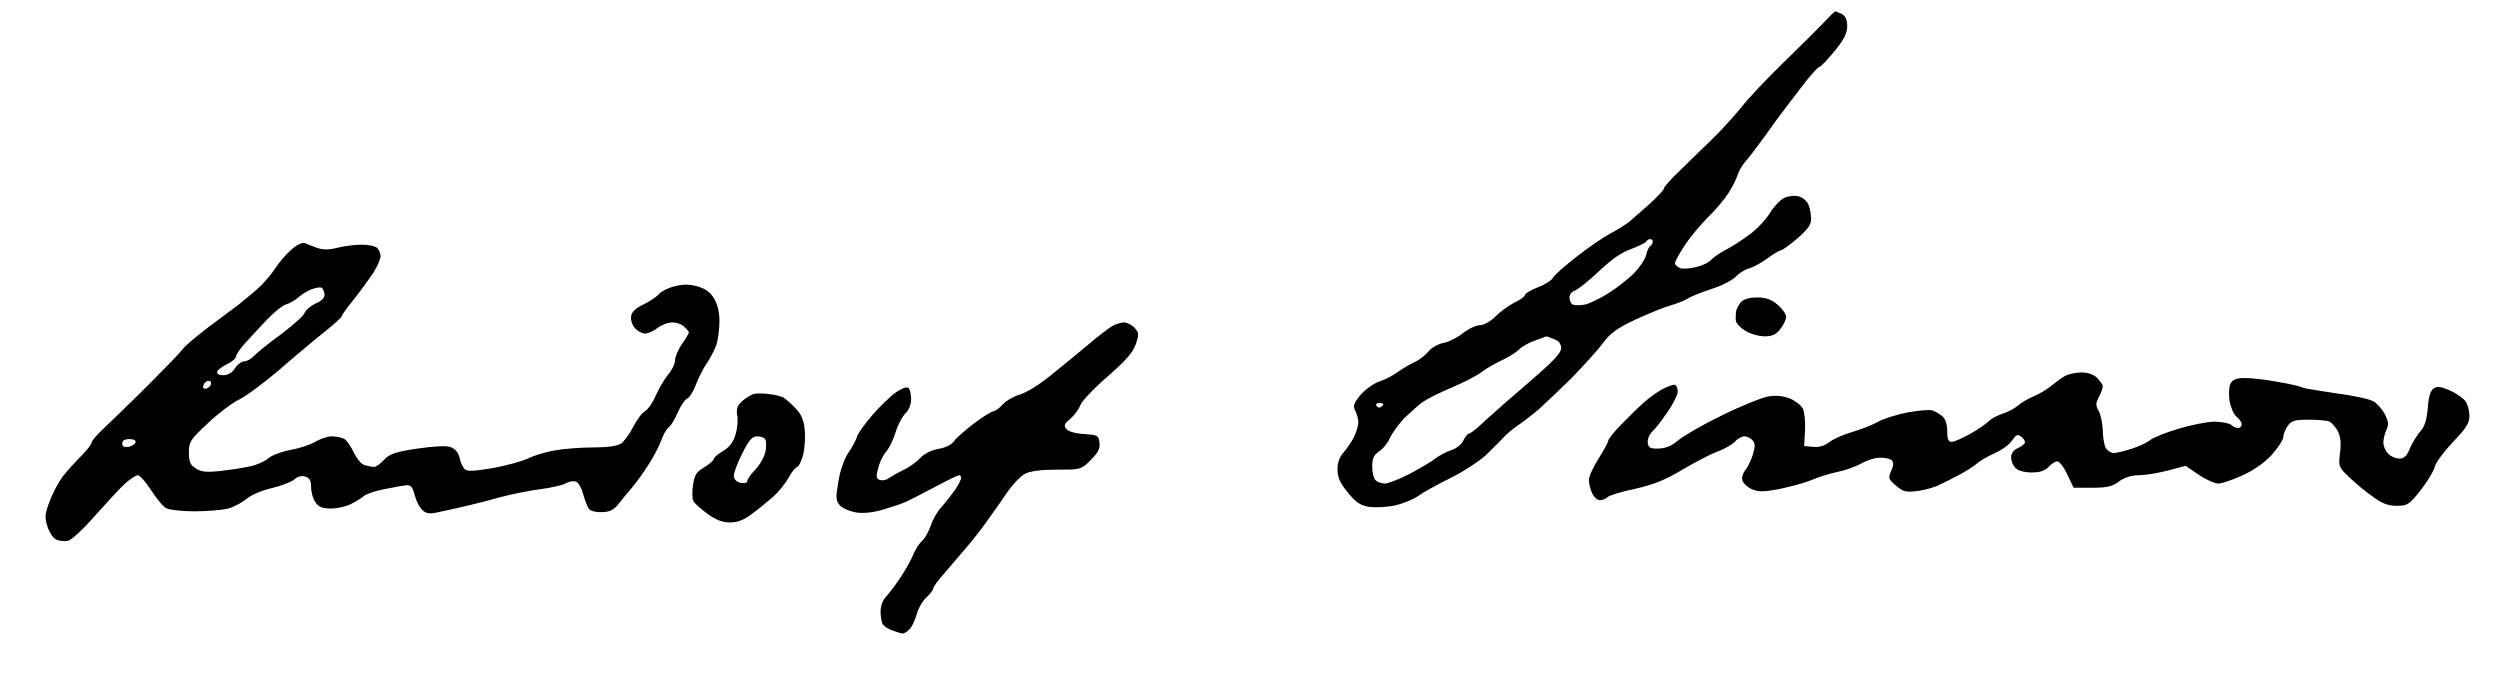 <?xml version="1.0" standalone="no"?>
<!DOCTYPE svg PUBLIC "-//W3C//DTD SVG 20010904//EN"
 "http://www.w3.org/TR/2001/REC-SVG-20010904/DTD/svg10.dtd">
<svg version="1.0" xmlns="http://www.w3.org/2000/svg"
 width="468pt" height="129pt" viewBox="0 0 468 129"
 preserveAspectRatio="xMidYMid meet">
<g transform="translate(0,129) scale(0.052,-0.052)"
fill="#000000" stroke="none">
<path d="M6569 2403 c-19 -20 -83 -84 -144 -143 -60 -58 -130 -132 -155 -164
-25 -31 -72 -83 -105 -115 -33 -32 -86 -83 -117 -114 -32 -30 -58 -59 -58 -65
0 -5 -24 -30 -52 -56 -29 -25 -62 -54 -72 -63 -11 -9 -41 -28 -67 -42 -27 -14
-82 -52 -124 -85 -41 -32 -80 -66 -85 -76 -5 -9 -30 -25 -55 -34 -25 -10 -45
-22 -45 -27 0 -5 -17 -18 -39 -28 -21 -11 -52 -34 -69 -51 -17 -17 -41 -30
-55 -30 -13 0 -41 -13 -61 -29 -20 -16 -52 -32 -71 -35 -19 -4 -43 -18 -53
-31 -11 -13 -32 -30 -48 -37 -16 -7 -43 -23 -60 -35 -17 -13 -48 -29 -70 -36
-21 -8 -51 -30 -67 -49 -24 -30 -27 -39 -18 -56 6 -12 11 -30 11 -42 0 -11 -7
-35 -16 -53 -9 -18 -26 -42 -37 -55 -14 -15 -22 -36 -22 -61 0 -29 9 -49 37
-83 29 -36 46 -47 77 -52 22 -3 64 -1 93 5 29 7 66 22 83 34 16 12 68 41 115
64 47 23 105 61 130 84 25 24 52 52 62 62 9 11 33 31 53 45 21 14 53 39 72 55
19 17 72 67 117 111 44 45 97 103 116 129 28 37 51 54 119 86 46 21 102 44
124 50 22 6 50 17 61 24 12 8 50 23 86 35 36 11 75 31 88 44 12 13 34 27 48
30 14 4 44 20 66 36 23 17 45 30 50 30 5 0 31 19 59 43 36 31 49 49 49 69 0
15 -4 38 -9 51 -6 14 -21 27 -36 31 -15 4 -38 1 -52 -6 -15 -7 -38 -32 -52
-55 -14 -23 -47 -58 -73 -77 -26 -19 -64 -44 -86 -55 -21 -11 -44 -27 -51 -35
-7 -9 -31 -21 -53 -26 -21 -6 -48 -8 -58 -5 -11 4 -20 12 -20 18 0 7 16 36 36
66 20 30 57 74 83 100 26 25 59 64 73 86 14 22 29 51 33 65 4 14 17 36 29 50
13 14 43 54 69 90 25 36 60 83 77 105 17 22 49 64 71 93 23 28 44 52 49 52 4
0 28 25 54 56 34 42 46 65 46 90 0 23 -6 37 -19 44 -11 5 -21 10 -23 10 -3 0
-20 -16 -39 -37z m-619 -792 c0 -6 -4 -12 -9 -16 -5 -3 -12 -18 -15 -33 -4
-15 -23 -44 -44 -65 -20 -21 -62 -53 -92 -72 -30 -19 -69 -38 -86 -41 -18 -3
-37 -3 -43 1 -6 3 -11 15 -11 25 0 10 9 22 20 25 11 4 50 35 86 69 43 41 82
69 115 80 27 10 52 22 55 27 3 5 9 9 15 9 5 0 9 -4 9 -9z m-356 -351 c18 -6
26 -17 26 -33 0 -17 -29 -48 -112 -119 -62 -53 -135 -117 -162 -142 -26 -25
-52 -46 -57 -46 -5 0 -14 -11 -21 -25 -6 -14 -25 -29 -44 -35 -18 -6 -44 -20
-57 -30 -13 -11 -55 -35 -92 -55 -37 -19 -78 -35 -89 -35 -12 0 -27 5 -34 12
-7 7 -12 29 -12 50 0 29 6 41 25 54 14 9 32 31 39 49 8 17 31 49 52 71 22 21
52 48 68 59 16 11 62 34 103 51 40 17 88 41 106 55 17 13 50 32 72 42 22 10
50 27 62 38 11 12 38 27 60 34 21 8 39 14 40 15 1 0 13 -4 27 -10z m-614 -234
c0 -3 -4 -7 -9 -11 -5 -3 -12 -1 -16 5 -3 5 1 10 9 10 9 0 16 -2 16 -4z"/>
<path d="M1050 1583 c-18 -15 -45 -46 -59 -68 -14 -22 -44 -57 -66 -76 -22
-19 -52 -44 -66 -55 -14 -10 -64 -48 -110 -82 -46 -35 -88 -71 -92 -79 -5 -8
-60 -65 -121 -126 -62 -62 -134 -131 -159 -155 -26 -24 -47 -48 -47 -54 0 -6
-17 -28 -37 -48 -21 -21 -50 -53 -65 -72 -15 -19 -37 -59 -48 -89 -18 -46 -20
-60 -10 -91 6 -21 20 -43 31 -49 12 -6 31 -8 44 -5 13 3 56 43 96 89 40 45 88
97 107 115 19 17 41 32 48 32 7 0 29 -24 48 -54 19 -30 44 -60 55 -65 11 -6
57 -11 103 -11 46 0 100 5 120 10 21 6 50 22 66 35 16 14 57 31 92 39 34 8 70
22 80 31 12 11 26 14 39 10 16 -5 21 -15 21 -38 0 -18 7 -43 16 -55 11 -16 25
-22 55 -22 22 0 54 7 72 16 18 9 39 22 47 29 8 7 42 19 75 25 33 7 69 13 79
14 15 1 22 -8 29 -36 5 -20 17 -44 27 -53 17 -15 26 -16 72 -5 29 6 73 16 98
22 25 6 77 19 115 30 39 10 102 23 142 28 40 5 81 15 91 21 11 7 26 9 35 6 9
-3 21 -23 26 -44 6 -21 15 -45 20 -53 6 -8 24 -14 48 -13 29 1 43 8 60 30 12
15 34 42 48 58 14 17 41 53 59 82 19 29 39 68 46 87 6 19 18 40 27 48 9 7 24
32 34 56 10 23 25 45 33 48 8 3 23 27 32 52 10 26 28 61 40 77 11 17 26 45 33
64 6 19 11 57 11 85 0 33 -7 62 -20 83 -13 22 -31 35 -60 43 -29 8 -52 8 -82
0 -24 -6 -49 -19 -56 -28 -7 -9 -31 -25 -55 -37 -29 -14 -43 -27 -45 -43 -2
-13 4 -32 14 -43 9 -10 26 -19 36 -19 11 0 31 9 45 20 14 11 38 20 54 20 15 0
35 -7 43 -16 9 -8 16 -18 16 -20 0 -3 -11 -22 -25 -42 -14 -20 -25 -47 -25
-59 0 -12 -11 -35 -25 -51 -13 -16 -33 -50 -44 -75 -11 -25 -28 -50 -38 -56
-11 -5 -30 -31 -43 -56 -13 -26 -33 -53 -44 -61 -14 -9 -48 -14 -101 -14 -45
0 -108 -5 -140 -11 -33 -6 -75 -19 -95 -29 -19 -9 -75 -25 -124 -34 -64 -11
-93 -13 -102 -5 -7 6 -16 24 -19 40 -4 19 -16 34 -32 40 -16 6 -56 4 -120 -5
-80 -12 -100 -19 -120 -40 -13 -14 -29 -26 -36 -26 -7 0 -22 3 -33 6 -13 3
-29 23 -40 45 -10 22 -25 44 -35 50 -10 5 -30 9 -45 9 -14 0 -41 -9 -58 -19
-17 -11 -58 -24 -90 -30 -33 -6 -69 -20 -80 -30 -12 -11 -41 -24 -66 -29 -25
-6 -74 -13 -108 -17 -50 -5 -69 -3 -88 10 -19 12 -24 24 -24 57 0 38 5 46 68
105 37 35 87 73 112 85 25 12 90 60 145 107 55 48 128 109 162 136 35 28 63
53 63 57 0 4 19 31 43 60 23 29 54 72 70 95 15 24 27 51 27 61 0 10 -5 23 -12
30 -7 7 -32 12 -56 12 -24 0 -63 -5 -87 -11 -31 -8 -53 -8 -72 -1 -15 5 -35
13 -44 17 -10 4 -29 -4 -49 -22z m118 -159 c2 -14 -7 -25 -32 -36 -19 -9 -37
-25 -40 -35 -4 -10 -42 -44 -85 -76 -44 -32 -87 -67 -97 -78 -9 -10 -25 -19
-34 -19 -10 0 -25 -11 -34 -25 -10 -16 -26 -25 -42 -25 -16 0 -24 5 -22 13 2
6 18 19 36 27 17 8 32 21 32 28 0 7 15 28 33 48 17 19 52 56 77 83 25 26 56
52 70 56 14 4 34 16 45 26 11 10 31 22 45 28 14 5 30 8 35 7 6 -1 11 -11 13
-22z m-408 -323 c0 -6 -5 -13 -11 -16 -6 -4 -13 -5 -16 -2 -3 3 -2 10 2 16 3
6 10 11 16 11 5 0 9 -4 9 -9z m-272 -213 c-3 -7 -14 -14 -26 -16 -15 -2 -22 2
-22 12 0 11 9 16 26 16 16 0 24 -5 22 -12z"/>
<path d="M6267 1393 c-8 -10 -16 -25 -17 -33 -1 -8 -2 -23 -1 -33 0 -9 16 -26
34 -37 17 -11 49 -20 69 -20 28 0 42 6 57 26 12 15 21 35 21 44 0 10 -14 30
-31 44 -22 19 -42 26 -73 26 -28 0 -48 -6 -59 -17z"/>
<path d="M4004 1307 c-12 -7 -53 -38 -90 -70 -38 -32 -100 -82 -137 -112 -37
-30 -85 -59 -106 -65 -20 -5 -48 -21 -61 -35 -13 -14 -28 -25 -34 -25 -6 0
-37 -19 -69 -43 -31 -24 -64 -52 -72 -64 -9 -13 -31 -24 -56 -28 -26 -5 -51
-17 -66 -33 -13 -14 -40 -34 -61 -43 -20 -10 -44 -24 -53 -30 -9 -7 -23 -9
-32 -6 -13 5 -14 12 -5 44 5 21 18 47 29 59 10 11 25 42 33 68 8 27 24 57 35
68 13 12 21 31 21 53 0 19 -5 37 -11 40 -6 4 -26 -4 -44 -17 -19 -13 -57 -50
-84 -81 -27 -31 -53 -67 -56 -79 -4 -13 -18 -39 -32 -59 -14 -21 -29 -64 -35
-103 -10 -58 -9 -68 6 -85 9 -10 35 -21 57 -25 26 -4 61 -1 97 10 31 9 71 22
87 30 17 8 64 32 105 54 41 22 78 40 83 40 4 0 7 -5 7 -10 0 -6 -10 -25 -22
-43 -13 -18 -34 -45 -49 -62 -15 -16 -32 -46 -38 -66 -7 -20 -20 -44 -30 -54
-11 -9 -25 -31 -32 -48 -7 -18 -27 -54 -45 -82 -18 -27 -42 -59 -53 -71 -13
-13 -21 -34 -21 -55 0 -19 4 -39 8 -46 4 -6 20 -17 35 -22 16 -6 32 -11 37
-11 5 0 16 7 24 15 9 9 20 33 26 54 5 20 21 48 35 61 14 13 25 28 25 33 0 5
17 29 38 52 20 24 55 64 77 90 22 25 57 70 77 98 21 29 54 76 73 104 20 29 49
60 65 68 19 10 58 15 116 15 85 0 86 0 121 35 26 26 34 41 31 62 -3 26 -6 28
-55 31 -31 2 -56 9 -64 18 -10 13 -8 19 14 37 14 12 31 34 36 49 5 14 49 61
98 103 65 57 92 87 102 117 12 35 11 41 -5 59 -9 10 -27 19 -38 19 -12 -1 -31
-6 -42 -13z"/>
<path d="M7435 1128 c-11 -6 -33 -22 -49 -35 -15 -13 -45 -31 -65 -39 -19 -8
-45 -23 -56 -33 -11 -10 -37 -24 -57 -30 -20 -7 -42 -19 -48 -26 -7 -8 -36
-28 -65 -45 -29 -16 -60 -30 -69 -30 -12 0 -16 10 -16 38 0 25 -6 44 -17 54
-10 8 -26 18 -36 21 -10 4 -50 0 -90 -7 -40 -8 -88 -23 -107 -34 -19 -11 -60
-27 -91 -36 -31 -9 -68 -25 -82 -36 -18 -14 -38 -20 -59 -18 l-33 3 3 57 c2
31 -2 66 -8 78 -6 12 -27 28 -46 36 -22 9 -49 12 -76 8 -24 -4 -99 -34 -168
-68 -68 -33 -139 -74 -158 -90 -23 -20 -44 -29 -70 -30 -31 -1 -38 3 -40 21
-2 11 5 29 16 40 11 10 36 42 56 72 20 29 36 61 36 72 0 10 -4 20 -9 24 -5 3
-27 -5 -48 -16 -21 -12 -51 -34 -66 -48 -16 -14 -51 -48 -78 -76 -27 -27 -49
-54 -49 -60 0 -5 -16 -35 -35 -65 -19 -30 -35 -64 -35 -77 0 -12 5 -34 12 -48
6 -14 19 -25 28 -25 9 0 21 5 27 11 6 6 50 20 99 30 66 15 109 32 169 68 44
26 101 56 127 66 26 9 55 26 64 36 9 11 25 19 34 19 10 0 23 -7 30 -15 9 -11
9 -22 0 -52 -7 -21 -19 -46 -27 -55 -8 -9 -13 -25 -11 -35 2 -10 16 -24 32
-32 25 -11 40 -12 100 -1 39 8 91 22 116 32 24 11 67 24 95 30 27 5 66 19 85
30 19 11 49 21 67 21 18 1 38 -4 43 -9 8 -8 7 -19 -2 -39 -11 -25 -10 -29 17
-52 25 -22 36 -25 76 -20 26 3 62 13 80 22 19 9 53 26 75 38 23 12 50 30 61
39 10 10 39 26 65 38 25 11 53 31 62 46 14 20 20 23 32 13 8 -6 14 -15 14 -20
0 -5 -11 -15 -25 -21 -16 -7 -25 -19 -25 -34 0 -12 7 -30 16 -38 9 -10 33 -16
58 -16 30 0 48 6 61 20 10 11 24 20 31 20 8 0 24 -21 36 -47 l23 -48 67 0 c53
0 72 4 97 23 20 14 44 22 71 22 23 0 70 8 105 17 l63 17 47 -32 c27 -18 58
-32 71 -32 12 0 51 13 86 29 40 18 79 45 106 74 23 26 42 55 42 65 0 9 7 28
16 40 13 18 25 22 74 22 32 0 66 -3 75 -6 8 -4 22 -19 31 -35 10 -21 13 -44 8
-79 -6 -48 -5 -51 33 -87 22 -21 60 -53 85 -70 33 -25 56 -33 86 -33 39 0 45
4 87 57 24 31 47 69 50 83 3 15 33 55 65 89 48 50 60 69 60 94 0 18 -6 42 -14
53 -8 11 -33 29 -56 39 -31 14 -46 16 -58 8 -12 -7 -19 -29 -22 -71 -4 -43
-11 -67 -27 -84 -11 -13 -28 -40 -37 -60 -11 -29 -21 -38 -39 -38 -13 0 -31 8
-40 18 -10 10 -17 28 -17 40 0 12 5 32 11 45 9 19 7 31 -5 56 -9 17 -27 38
-40 46 -13 9 -74 22 -136 30 -62 9 -117 18 -122 21 -6 4 -45 13 -87 20 -42 8
-95 14 -118 14 -32 0 -45 -5 -53 -20 -6 -11 -7 -37 -4 -61 4 -23 15 -49 25
-58 11 -8 19 -21 19 -28 0 -7 -6 -13 -13 -13 -7 0 -18 5 -24 11 -6 6 -33 11
-60 12 -26 0 -86 -12 -132 -26 -46 -14 -91 -32 -100 -40 -9 -8 -38 -22 -65
-31 -27 -9 -58 -16 -67 -16 -10 0 -23 9 -29 19 -5 11 -10 39 -10 63 -1 24 -7
54 -14 68 -12 21 -12 29 0 52 8 15 14 32 14 38 0 5 -9 19 -20 30 -13 13 -33
20 -57 20 -21 0 -47 -6 -58 -12z"/>
<path d="M2715 1063 c-11 -3 -30 -15 -43 -26 -18 -17 -22 -29 -18 -51 3 -16 1
-47 -6 -69 -8 -28 -22 -46 -45 -60 -18 -10 -33 -23 -33 -28 0 -5 -16 -19 -34
-30 -29 -17 -36 -28 -41 -64 -4 -24 -3 -50 1 -58 5 -9 28 -29 51 -46 30 -22
54 -31 82 -31 27 0 49 9 77 30 22 16 56 44 77 62 20 18 46 50 57 71 11 20 25
37 30 37 5 0 14 19 21 42 6 24 9 64 6 91 -3 35 -12 56 -33 78 -16 17 -36 34
-44 39 -8 4 -31 10 -50 12 -19 3 -44 3 -55 1z m40 -164 c4 -6 4 -25 1 -43 -4
-19 -20 -48 -36 -65 -17 -17 -30 -36 -30 -42 0 -6 -10 -9 -22 -7 -13 2 -24 11
-26 22 -2 10 11 47 29 82 25 51 37 64 55 64 13 0 26 -5 29 -11z"/>
</g>
</svg>
